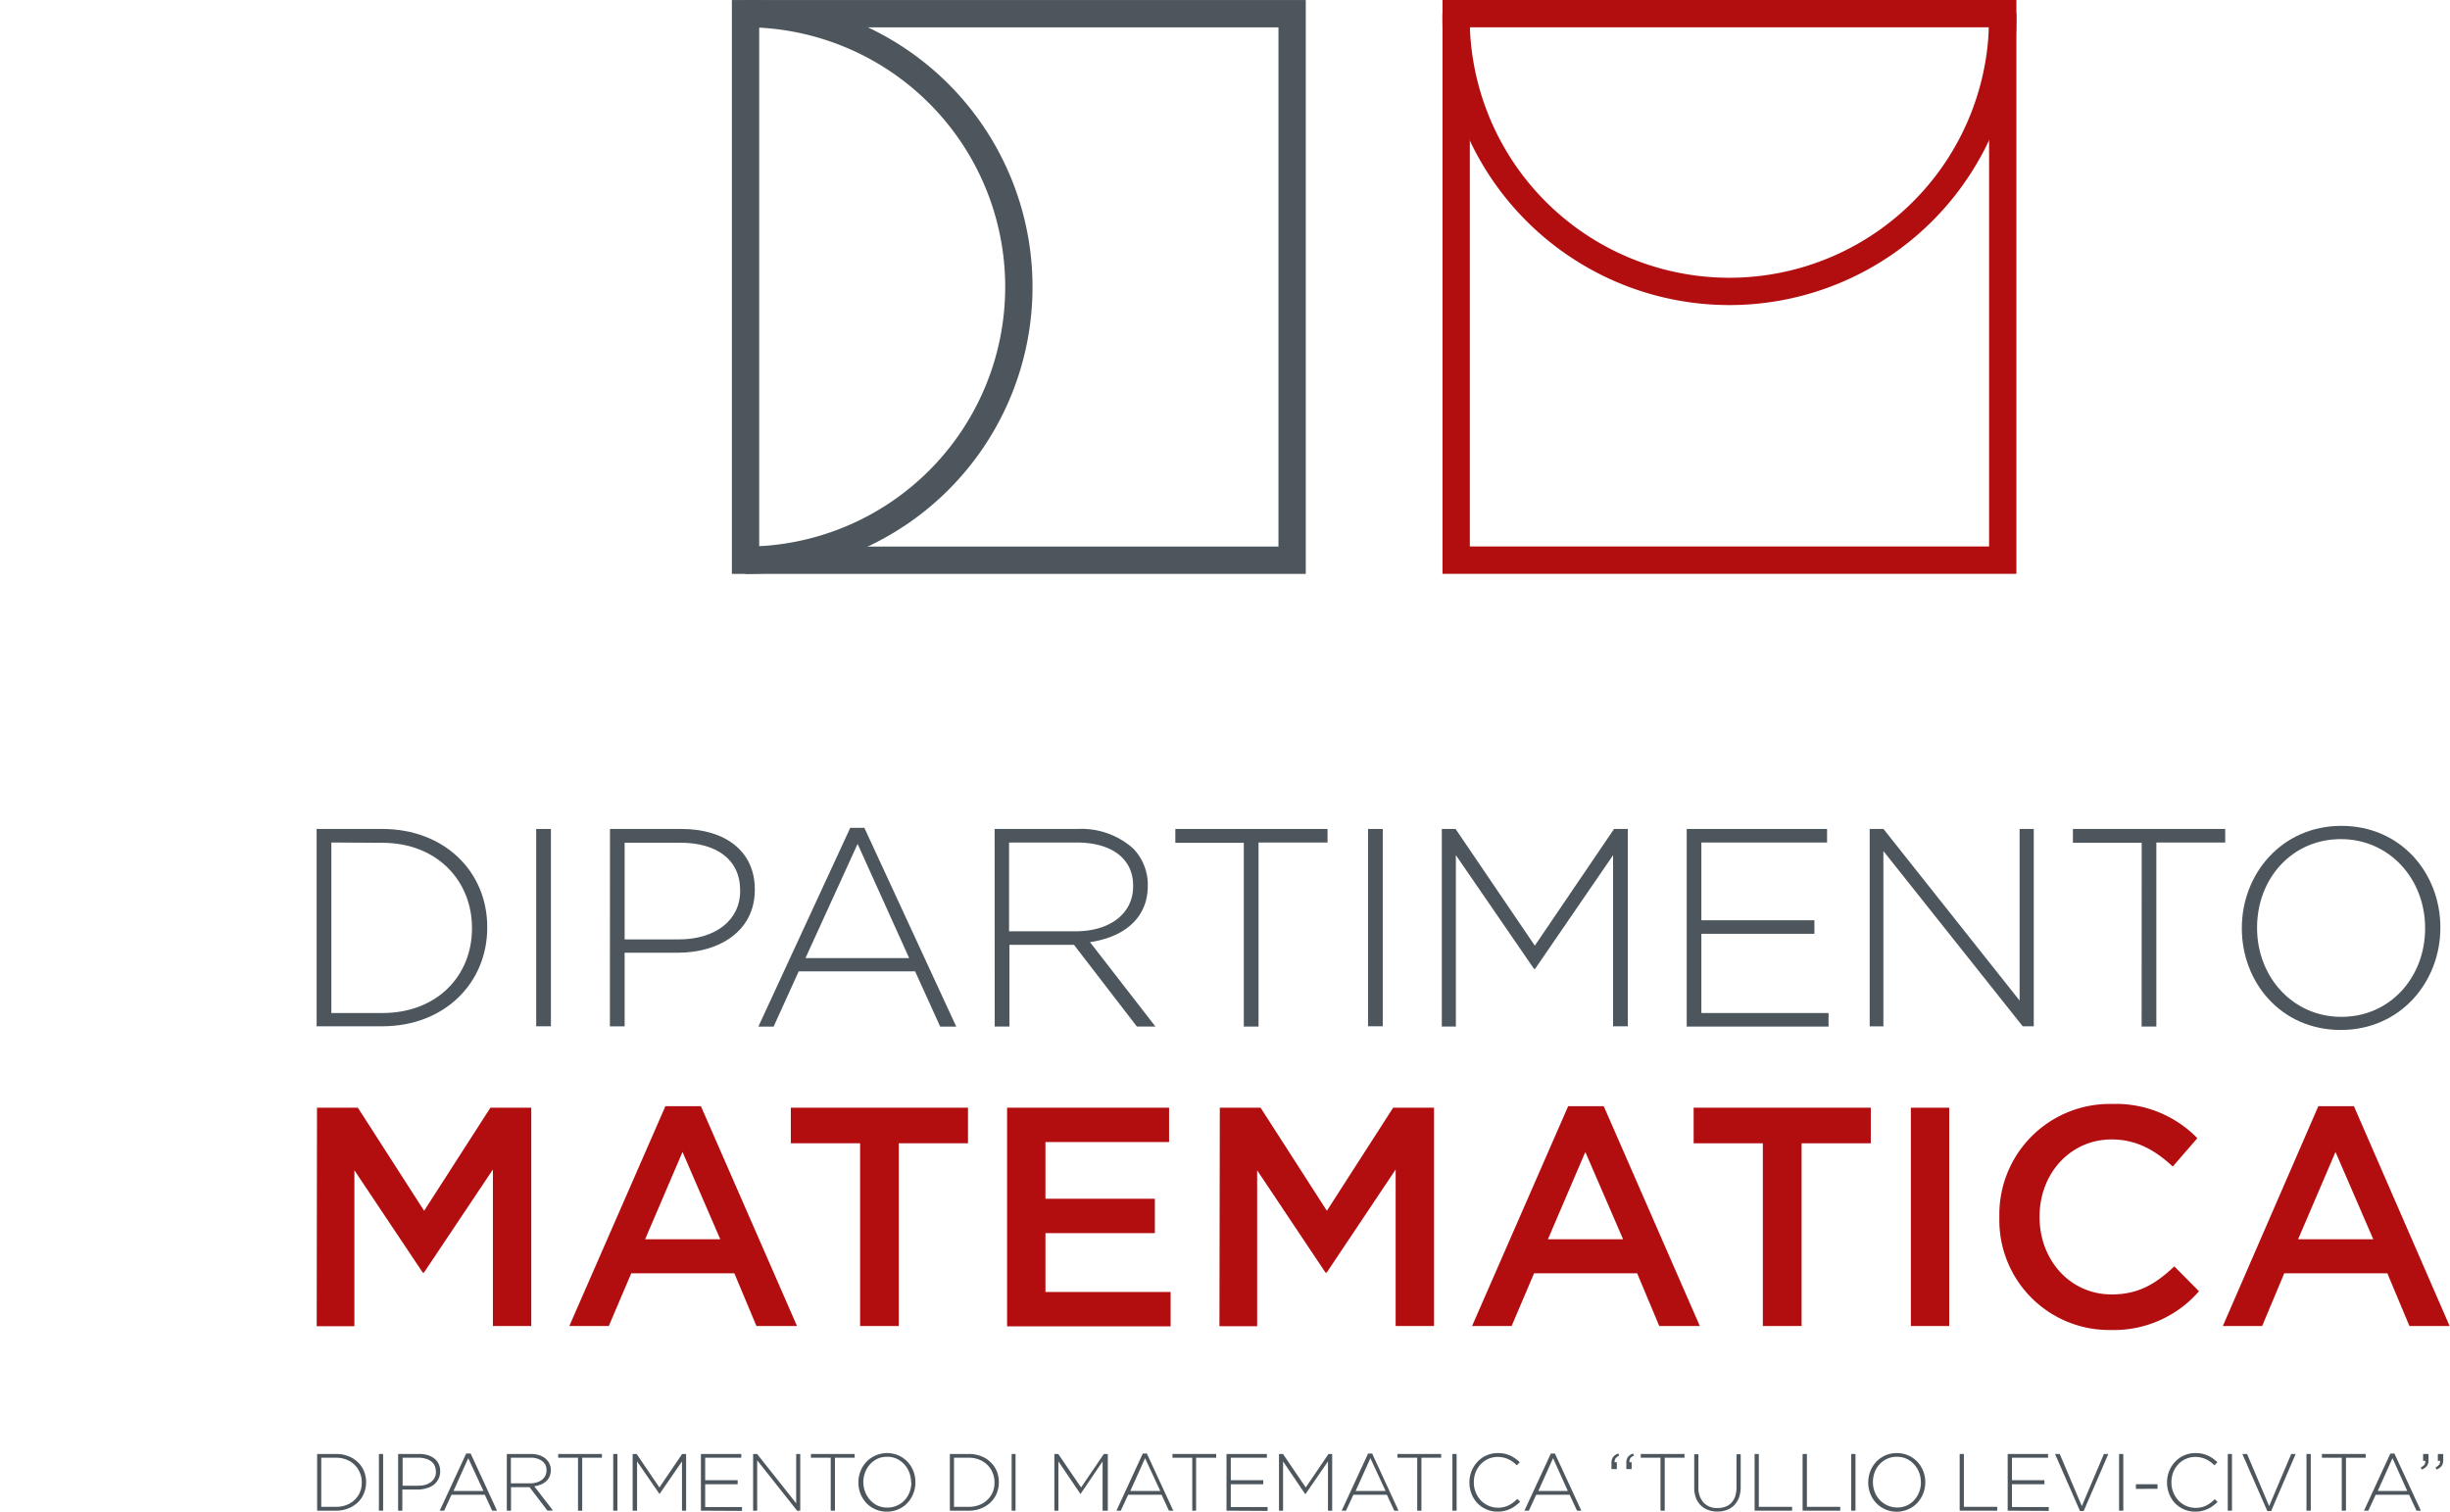 <svg id="Livello_1" data-name="Livello 1" xmlns="http://www.w3.org/2000/svg" viewBox="0 0 332.73 205.31"><defs><style>.cls-1,.cls-2,.cls-5{fill:none;}.cls-1{stroke:#4c565c;}.cls-1,.cls-2{stroke-miterlimit:10;stroke-width:3.71px;}.cls-2{stroke:#b20e10;}.cls-3{fill:#4c565c;}.cls-4{fill:#b20e10;}</style></defs><title>Dipartimento Matematica Orizzontale</title><rect class="cls-1" x="101.25" y="1.86" width="74.23" height="74.23"/><path class="cls-1" d="M334.33,208.26a37.12,37.12,0,1,1,0,74.24" transform="translate(-233.08 -206.41)"/><rect class="cls-2" x="430.83" y="208.26" width="74.23" height="74.23" transform="translate(480.25 -428.98) rotate(90)"/><path class="cls-2" d="M505.06,208.26a37.12,37.12,0,1,1-74.23,0" transform="translate(-233.08 -206.41)"/><path class="cls-3" d="M276.08,319H285c8.43,0,14.25,5.78,14.25,13.32v.08c0,7.54-5.82,13.4-14.25,13.4h-8.92Zm2,1.84V344H285c7.47,0,12.18-5.09,12.18-11.49v-.07c0-6.36-4.71-11.56-12.18-11.56Z" transform="translate(-233.08 -206.41)"/><path class="cls-3" d="M305.9,319h2v26.8h-2Z" transform="translate(-233.08 -206.41)"/><path class="cls-3" d="M315.92,319h9.72c5.9,0,9.95,3,9.95,8.19v.08c0,5.63-4.86,8.54-10.45,8.54h-7.23v10h-2Zm9.34,15c5,0,8.34-2.61,8.34-6.59v-.07c0-4.25-3.29-6.47-8.11-6.47h-7.58V334Z" transform="translate(-233.08 -206.41)"/><path class="cls-3" d="M348.55,318.85h1.92l12.48,27h-2.18l-3.41-7.51H341.55l-3.41,7.51h-2.07Zm8,17.69-7-15.51-7.08,15.51Z" transform="translate(-233.08 -206.41)"/><path class="cls-3" d="M368.16,319h11.26a10.55,10.55,0,0,1,7.54,2.64,7.07,7.07,0,0,1,2,5v.07c0,4.48-3.33,7-7.85,7.66L390,345.84h-2.52l-8.54-11.1h-8.77v11.1h-2Zm11,13.9c4.48,0,7.81-2.26,7.81-6.13v-.08c0-3.59-2.83-5.85-7.7-5.85h-9.15v12.06Z" transform="translate(-233.08 -206.41)"/><path class="cls-3" d="M402,320.88H392.7V319h20.67v1.84H404v25h-2Z" transform="translate(-233.08 -206.41)"/><path class="cls-3" d="M418.87,319h2v26.8h-2Z" transform="translate(-233.08 -206.41)"/><path class="cls-3" d="M428.89,319h1.87l10.76,15.85L452.28,319h1.87v26.8h-2V322.56L441.56,338h-.15L430.8,322.56v23.28h-1.91Z" transform="translate(-233.08 -206.41)"/><path class="cls-3" d="M462.15,319h19.06v1.84H464.14V331.4h15.35v1.84H464.14V344h17.27v1.84H462.15Z" transform="translate(-233.08 -206.41)"/><path class="cls-3" d="M487,319h1.87l18.49,23.31V319h1.92v26.8h-1.5L488.86,322v23.81H487Z" transform="translate(-233.08 -206.41)"/><path class="cls-3" d="M523.94,320.88H514.6V319h20.68v1.84h-9.35v25h-2Z" transform="translate(-233.08 -206.41)"/><path class="cls-3" d="M537.54,332.51v-.07c0-7.31,5.4-13.86,13.52-13.86s13.44,6.47,13.44,13.78v.08c0,7.31-5.4,13.86-13.52,13.86S537.54,339.83,537.54,332.51Zm24.89,0v-.07c0-6.62-4.82-12.06-11.45-12.06s-11.37,5.36-11.37,12v.08c0,6.62,4.83,12.06,11.45,12.06S562.43,339.14,562.43,332.51Z" transform="translate(-233.08 -206.41)"/><path class="cls-4" d="M276.13,356.86h5.55l9,14,9-14h5.55v29.65h-5.21V365.25l-9.36,14h-.17l-9.28-13.89v21.18h-5.12Z" transform="translate(-233.08 -206.41)"/><path class="cls-4" d="M323.45,356.65h4.82l13.05,29.86h-5.51l-3-7.16h-14l-3.05,7.16H310.4Zm7.45,18.08-5.13-11.86-5.08,11.86Z" transform="translate(-233.08 -206.41)"/><path class="cls-4" d="M349.89,361.69h-9.41v-4.83h24.06v4.83h-9.4v24.82h-5.25Z" transform="translate(-233.08 -206.41)"/><path class="cls-4" d="M369.85,356.86h22v4.66H375.06v7.71h14.86v4.66H375.06v8h17v4.66H369.85Z" transform="translate(-233.08 -206.41)"/><path class="cls-4" d="M398.74,356.86h5.54l9,14,9-14h5.55v29.65h-5.21V365.25l-9.36,14h-.17l-9.28-13.89v21.18h-5.12Z" transform="translate(-233.08 -206.41)"/><path class="cls-4" d="M446.05,356.65h4.83l13.05,29.86h-5.51l-3-7.16h-14l-3.05,7.16H433Zm7.46,18.08-5.13-11.86-5.08,11.86Z" transform="translate(-233.08 -206.41)"/><path class="cls-4" d="M472.49,361.69h-9.4v-4.83h24.06v4.83h-9.4v24.82h-5.26Z" transform="translate(-233.08 -206.41)"/><path class="cls-4" d="M492.59,356.86h5.21v29.65h-5.21Z" transform="translate(-233.08 -206.41)"/><path class="cls-4" d="M504.61,371.77v-.09a15,15,0,0,1,15.29-15.33A15.44,15.44,0,0,1,531.5,361l-3.34,3.85c-2.37-2.2-4.92-3.68-8.3-3.68-5.64,0-9.79,4.66-9.79,10.46v.08c0,5.81,4.11,10.51,9.79,10.51,3.64,0,6-1.44,8.51-3.81l3.35,3.38a15.31,15.31,0,0,1-12,5.26A14.91,14.91,0,0,1,504.61,371.77Z" transform="translate(-233.08 -206.41)"/><path class="cls-4" d="M547.93,356.65h4.83l13,29.86H560.3l-3-7.16h-14l-3,7.16h-5.34Zm7.46,18.08-5.13-11.86-5.08,11.86Z" transform="translate(-233.08 -206.41)"/><path class="cls-3" d="M282.5,409.25a3.46,3.46,0,0,1-.84,1.23,4,4,0,0,1-1.3.81,4.4,4.4,0,0,1-1.65.3h-2.56v-7.7h2.56a4.4,4.4,0,0,1,1.65.29,3.67,3.67,0,0,1,1.3.81,3.38,3.38,0,0,1,.84,1.21,3.8,3.8,0,0,1,.3,1.51v0A3.77,3.77,0,0,1,282.5,409.25Zm-.29-1.51a3.26,3.26,0,0,0-.25-1.29,3.19,3.19,0,0,0-1.8-1.78,3.75,3.75,0,0,0-1.45-.27h-2v6.67h2a3.94,3.94,0,0,0,1.45-.26,3.21,3.21,0,0,0,1.1-.71,3.13,3.13,0,0,0,.7-1,3.31,3.31,0,0,0,.25-1.3Z" transform="translate(-233.08 -206.41)"/><path class="cls-3" d="M284.54,411.59v-7.7h.57v7.7Z" transform="translate(-233.08 -206.41)"/><path class="cls-3" d="M292.6,407.33a2.31,2.31,0,0,1-.65.77,2.85,2.85,0,0,1-1,.46,4,4,0,0,1-1.15.16h-2.08v2.87h-.57v-7.7H290a3.9,3.9,0,0,1,1.17.16,2.74,2.74,0,0,1,.9.46,2.13,2.13,0,0,1,.59.74,2.4,2.4,0,0,1,.2,1v0A2.28,2.28,0,0,1,292.6,407.33Zm-.33-1.06a1.73,1.73,0,0,0-.17-.81,1.58,1.58,0,0,0-.48-.58,2.06,2.06,0,0,0-.73-.35,3.16,3.16,0,0,0-.95-.13h-2.18v3.8h2.11a3.69,3.69,0,0,0,1-.13,2.18,2.18,0,0,0,.76-.39,1.69,1.69,0,0,0,.49-.6,1.82,1.82,0,0,0,.17-.78Z" transform="translate(-233.08 -206.41)"/><path class="cls-3" d="M299.92,411.59l-1-2.16H294.4l-1,2.16h-.6l3.59-7.76H297l3.58,7.76Zm-3.25-7.13-2,4.45h4.06Z" transform="translate(-233.08 -206.41)"/><path class="cls-3" d="M307.43,411.59,305,408.4h-2.52v3.19h-.57v-7.7h3.23a3.59,3.59,0,0,1,1.13.16,2.4,2.4,0,0,1,.87.45,2.05,2.05,0,0,1,.55.69,2,2,0,0,1,.2.89v0a2.13,2.13,0,0,1-.17.86,2,2,0,0,1-.47.66,2.48,2.48,0,0,1-.72.44,4,4,0,0,1-.89.24l2.54,3.29Zm-.13-5.5a1.46,1.46,0,0,0-.58-1.23,2.53,2.53,0,0,0-1.63-.46h-2.63v3.48h2.59a3.16,3.16,0,0,0,.9-.12,2.14,2.14,0,0,0,.71-.35,1.56,1.56,0,0,0,.64-1.3Z" transform="translate(-233.08 -206.41)"/><path class="cls-3" d="M312.15,404.4v7.19h-.57V404.4h-2.69v-.51h5.94v.51Z" transform="translate(-233.08 -206.41)"/><path class="cls-3" d="M316.36,411.59v-7.7h.57v7.7Z" transform="translate(-233.08 -206.41)"/><path class="cls-3" d="M325.7,411.59V404.9l-3.05,4.43h0l-3.05-4.43v6.69H319v-7.7h.54l3.09,4.55,3.09-4.55h.54v7.7Z" transform="translate(-233.08 -206.41)"/><path class="cls-3" d="M328.27,411.59v-7.7h5.48v.51h-4.9v3.05h4.41V408h-4.41v3.1h5v.52Z" transform="translate(-233.08 -206.41)"/><path class="cls-3" d="M341.33,411.59l-5.42-6.84v6.84h-.55v-7.7h.54l5.31,6.7v-6.7h.55v7.7Z" transform="translate(-233.08 -206.41)"/><path class="cls-3" d="M346.47,404.4v7.19h-.57V404.4h-2.69v-.51h5.94v.51Z" transform="translate(-233.08 -206.41)"/><path class="cls-3" d="M357.12,409.25a4,4,0,0,1-.78,1.27,3.62,3.62,0,0,1-1.23.87,3.77,3.77,0,0,1-1.59.33,3.71,3.71,0,0,1-1.59-.33,3.8,3.8,0,0,1-1.22-.86,4.3,4.3,0,0,1-.78-1.26,4.25,4.25,0,0,1-.27-1.51v0a4.14,4.14,0,0,1,.28-1.52,4.05,4.05,0,0,1,.79-1.27,3.92,3.92,0,0,1,4.4-.87,3.82,3.82,0,0,1,1.22.87,4.05,4.05,0,0,1,.78,1.26,4.2,4.2,0,0,1,.27,1.5,0,0,0,0,1,0,0A4.09,4.09,0,0,1,357.12,409.25Zm-.31-1.51a3.56,3.56,0,0,0-.25-1.35,3.34,3.34,0,0,0-.68-1.1,3.23,3.23,0,0,0-1-.74,3,3,0,0,0-1.32-.28,3.1,3.1,0,0,0-1.31.27,3.23,3.23,0,0,0-1,.74,3.38,3.38,0,0,0-.67,1.09,3.55,3.55,0,0,0-.25,1.34v0a3.75,3.75,0,0,0,.25,1.34,3.4,3.4,0,0,0,.68,1.1,3.26,3.26,0,0,0,1,.75,3.21,3.21,0,0,0,1.32.27,3.17,3.17,0,0,0,2.35-1,3.45,3.45,0,0,0,.68-1.1,3.71,3.71,0,0,0,.24-1.34Z" transform="translate(-233.08 -206.41)"/><path class="cls-3" d="M368.44,409.25a3.62,3.62,0,0,1-.85,1.23,4,4,0,0,1-1.29.81,4.49,4.49,0,0,1-1.66.3h-2.56v-7.7h2.56a4.49,4.49,0,0,1,1.66.29,3.72,3.72,0,0,1,1.29.81,3.54,3.54,0,0,1,.85,1.21,4,4,0,0,1,.29,1.51v0A3.94,3.94,0,0,1,368.44,409.25Zm-.3-1.51a3.26,3.26,0,0,0-.25-1.29,3.06,3.06,0,0,0-.7-1.06,3.14,3.14,0,0,0-1.1-.72,3.71,3.71,0,0,0-1.45-.27h-2v6.67h2a3.9,3.9,0,0,0,1.45-.26,3.12,3.12,0,0,0,1.1-.71,3,3,0,0,0,.7-1,3.31,3.31,0,0,0,.25-1.3Z" transform="translate(-233.08 -206.41)"/><path class="cls-3" d="M370.47,411.59v-7.7H371v7.7Z" transform="translate(-233.08 -206.41)"/><path class="cls-3" d="M382.82,411.59V404.9l-3,4.43h0l-3-4.43v6.69h-.55v-7.7h.53l3.1,4.55,3.09-4.55h.54v7.7Z" transform="translate(-233.08 -206.41)"/><path class="cls-3" d="M391.83,411.59l-1-2.16h-4.54l-1,2.16h-.59l3.58-7.76h.55l3.59,7.76Zm-3.24-7.13-2,4.45h4.06Z" transform="translate(-233.08 -206.41)"/><path class="cls-3" d="M395.52,404.4v7.19H395V404.4h-2.69v-.51h5.94v.51Z" transform="translate(-233.08 -206.41)"/><path class="cls-3" d="M399.65,411.59v-7.7h5.48v.51h-4.9v3.05h4.41V408h-4.41v3.1h5v.52Z" transform="translate(-233.08 -206.41)"/><path class="cls-3" d="M413.43,411.59V404.9l-3.05,4.43h-.05l-3-4.43v6.69h-.55v-7.7h.54l3.09,4.55,3.09-4.55H414v7.7Z" transform="translate(-233.08 -206.41)"/><path class="cls-3" d="M422.43,411.59l-1-2.16h-4.55l-1,2.16h-.59l3.59-7.76h.55l3.58,7.76Zm-3.24-7.13-2,4.45h4.06Z" transform="translate(-233.08 -206.41)"/><path class="cls-3" d="M426.12,404.4v7.19h-.57V404.4h-2.69v-.51h5.94v.51Z" transform="translate(-233.08 -206.41)"/><path class="cls-3" d="M430.33,411.59v-7.7h.57v7.7Z" transform="translate(-233.08 -206.41)"/><path class="cls-3" d="M438.89,410.92a3,3,0,0,1-.69.42,3.77,3.77,0,0,1-.8.28,3.84,3.84,0,0,1-.93.1,3.7,3.7,0,0,1-1.53-.31,3.85,3.85,0,0,1-1.22-.84,3.9,3.9,0,0,1-.79-1.26,4.19,4.19,0,0,1-.29-1.55v0a4.14,4.14,0,0,1,.29-1.54,3.89,3.89,0,0,1,.81-1.27,3.61,3.61,0,0,1,1.21-.86,3.72,3.72,0,0,1,1.54-.32,4.48,4.48,0,0,1,.94.09,3.87,3.87,0,0,1,.77.26,4,4,0,0,1,.67.39,4.76,4.76,0,0,1,.61.5l-.4.42a5.62,5.62,0,0,0-.53-.46,3.53,3.53,0,0,0-.59-.35,3.64,3.64,0,0,0-.68-.24,3.38,3.38,0,0,0-.8-.09,3.17,3.17,0,0,0-2.32,1,3.66,3.66,0,0,0-.68,1.09,3.76,3.76,0,0,0-.24,1.35v0a3.56,3.56,0,0,0,.94,2.46,3.29,3.29,0,0,0,3.76.69,4.54,4.54,0,0,0,1.2-.89l.39.38A6.32,6.32,0,0,1,438.89,410.92Z" transform="translate(-233.08 -206.41)"/><path class="cls-3" d="M447.25,411.59l-1-2.16h-4.54l-1,2.16h-.6l3.59-7.76h.55l3.59,7.76ZM444,404.46l-2,4.45H446Z" transform="translate(-233.08 -206.41)"/><path class="cls-3" d="M452.49,404.49a.78.78,0,0,0-.13.52h.3v.93h-.73v-.81a1.37,1.37,0,0,1,.21-.81,1.51,1.51,0,0,1,.71-.49l.13.28A1.36,1.36,0,0,0,452.49,404.49Zm2,0a.84.84,0,0,0-.12.52h.3v.93h-.72v-.81a1.37,1.37,0,0,1,.2-.81,1.51,1.51,0,0,1,.71-.49l.13.28A1.51,1.51,0,0,0,454.46,404.49Z" transform="translate(-233.08 -206.41)"/><path class="cls-3" d="M459.16,404.4v7.19h-.57V404.4h-2.68v-.51h5.94v.51Z" transform="translate(-233.08 -206.41)"/><path class="cls-3" d="M469.26,409.78a2.91,2.91,0,0,1-.65,1.06,2.75,2.75,0,0,1-1,.65,3.79,3.79,0,0,1-1.29.22,3.49,3.49,0,0,1-1.27-.22,2.74,2.74,0,0,1-1-.63,2.92,2.92,0,0,1-.65-1,3.94,3.94,0,0,1-.23-1.43v-4.5h.57v4.44a3,3,0,0,0,.69,2.12,2.48,2.48,0,0,0,1.92.74,2.93,2.93,0,0,0,1.05-.18,2,2,0,0,0,.81-.52,2.48,2.48,0,0,0,.52-.88,3.82,3.82,0,0,0,.18-1.22v-4.5h.57v4.43A4.34,4.34,0,0,1,469.26,409.78Z" transform="translate(-233.08 -206.41)"/><path class="cls-3" d="M471.37,411.59v-7.7h.57v7.18h4.52v.52Z" transform="translate(-233.08 -206.41)"/><path class="cls-3" d="M477.89,411.59v-7.7h.58v7.18H483v.52Z" transform="translate(-233.08 -206.41)"/><path class="cls-3" d="M484.49,411.59v-7.7h.58v7.7Z" transform="translate(-233.08 -206.41)"/><path class="cls-3" d="M494.27,409.25a4.05,4.05,0,0,1-.79,1.27,3.62,3.62,0,0,1-1.23.87,3.86,3.86,0,0,1-4.39-.86,3.92,3.92,0,0,1-.78-1.26,4,4,0,0,1-.28-1.51v0a4.36,4.36,0,0,1,.28-1.52,4.05,4.05,0,0,1,.79-1.27,3.87,3.87,0,0,1,1.22-.87,3.78,3.78,0,0,1,1.6-.33,3.78,3.78,0,0,1,3.58,2.46,4,4,0,0,1,.28,1.5v0A4.3,4.3,0,0,1,494.27,409.25Zm-.32-1.51a3.76,3.76,0,0,0-.24-1.35,3.54,3.54,0,0,0-.69-1.1,3.13,3.13,0,0,0-1-.74,3,3,0,0,0-1.32-.28,3.13,3.13,0,0,0-2.34,1,3.4,3.4,0,0,0-.68,1.09,3.75,3.75,0,0,0-.24,1.34v0a3.75,3.75,0,0,0,.24,1.34,3.43,3.43,0,0,0,.69,1.1,3.26,3.26,0,0,0,3.67.75,3.06,3.06,0,0,0,1-.73,3.45,3.45,0,0,0,.68-1.1,3.71,3.71,0,0,0,.24-1.34Z" transform="translate(-233.08 -206.41)"/><path class="cls-3" d="M499.22,411.59v-7.7h.57v7.18h4.53v.52Z" transform="translate(-233.08 -206.41)"/><path class="cls-3" d="M505.74,411.59v-7.7h5.48v.51h-4.9v3.05h4.41V408h-4.41v3.1h5v.52Z" transform="translate(-233.08 -206.41)"/><path class="cls-3" d="M516.06,411.64h-.5l-3.39-7.75h.64l3,7.08,3-7.08h.6Z" transform="translate(-233.08 -206.41)"/><path class="cls-3" d="M520.87,411.59v-7.7h.57v7.7Z" transform="translate(-233.08 -206.41)"/><path class="cls-3" d="M523.15,408.63V408h2.94v.62Z" transform="translate(-233.08 -206.41)"/><path class="cls-3" d="M533.63,410.92a3,3,0,0,1-.69.42,3.77,3.77,0,0,1-.8.28,3.84,3.84,0,0,1-.93.1,3.7,3.7,0,0,1-1.53-.31,3.85,3.85,0,0,1-1.22-.84,3.9,3.9,0,0,1-.79-1.26,4.19,4.19,0,0,1-.29-1.55v0a4.14,4.14,0,0,1,.29-1.54,3.89,3.89,0,0,1,.81-1.27,3.61,3.61,0,0,1,1.21-.86,3.72,3.72,0,0,1,1.54-.32,4.48,4.48,0,0,1,.94.09,3.87,3.87,0,0,1,.77.26,4,4,0,0,1,.67.39,4.76,4.76,0,0,1,.61.5l-.4.42a5.62,5.62,0,0,0-.53-.46,3.53,3.53,0,0,0-.59-.35,3.64,3.64,0,0,0-.68-.24,3.38,3.38,0,0,0-.8-.09,3.17,3.17,0,0,0-2.32,1,3.66,3.66,0,0,0-.68,1.09,3.76,3.76,0,0,0-.24,1.35v0a3.56,3.56,0,0,0,.94,2.46,3.23,3.23,0,0,0,1,.73,3.38,3.38,0,0,0,2.74,0,4.54,4.54,0,0,0,1.2-.89l.39.38A6.32,6.32,0,0,1,533.63,410.92Z" transform="translate(-233.08 -206.41)"/><path class="cls-3" d="M535.63,411.59v-7.7h.57v7.7Z" transform="translate(-233.08 -206.41)"/><path class="cls-3" d="M541.52,411.64H541l-3.39-7.75h.64l3,7.08,3-7.08h.6Z" transform="translate(-233.08 -206.41)"/><path class="cls-3" d="M546.32,411.59v-7.7h.58v7.7Z" transform="translate(-233.08 -206.41)"/><path class="cls-3" d="M551.68,404.4v7.19h-.57V404.4h-2.69v-.51h5.94v.51Z" transform="translate(-233.08 -206.41)"/><path class="cls-3" d="M561.26,411.59l-1-2.16h-4.54l-1,2.16h-.59l3.58-7.76h.55l3.59,7.76ZM558,404.46l-2,4.45H560Z" transform="translate(-233.08 -206.41)"/><path class="cls-3" d="M562.34,405.34a.82.82,0,0,0,.12-.52h-.3v-.93h.73v.81a1.35,1.35,0,0,1-.21.81,1.51,1.51,0,0,1-.71.49l-.13-.28A1.41,1.41,0,0,0,562.34,405.34Zm2,0a.82.82,0,0,0,.12-.52h-.3v-.93h.73v.81a1.35,1.35,0,0,1-.21.81,1.48,1.48,0,0,1-.7.49l-.14-.28A1.41,1.41,0,0,0,564.32,405.34Z" transform="translate(-233.08 -206.41)"/><rect class="cls-5" y="180.2" width="24.13" height="17.41"/></svg>